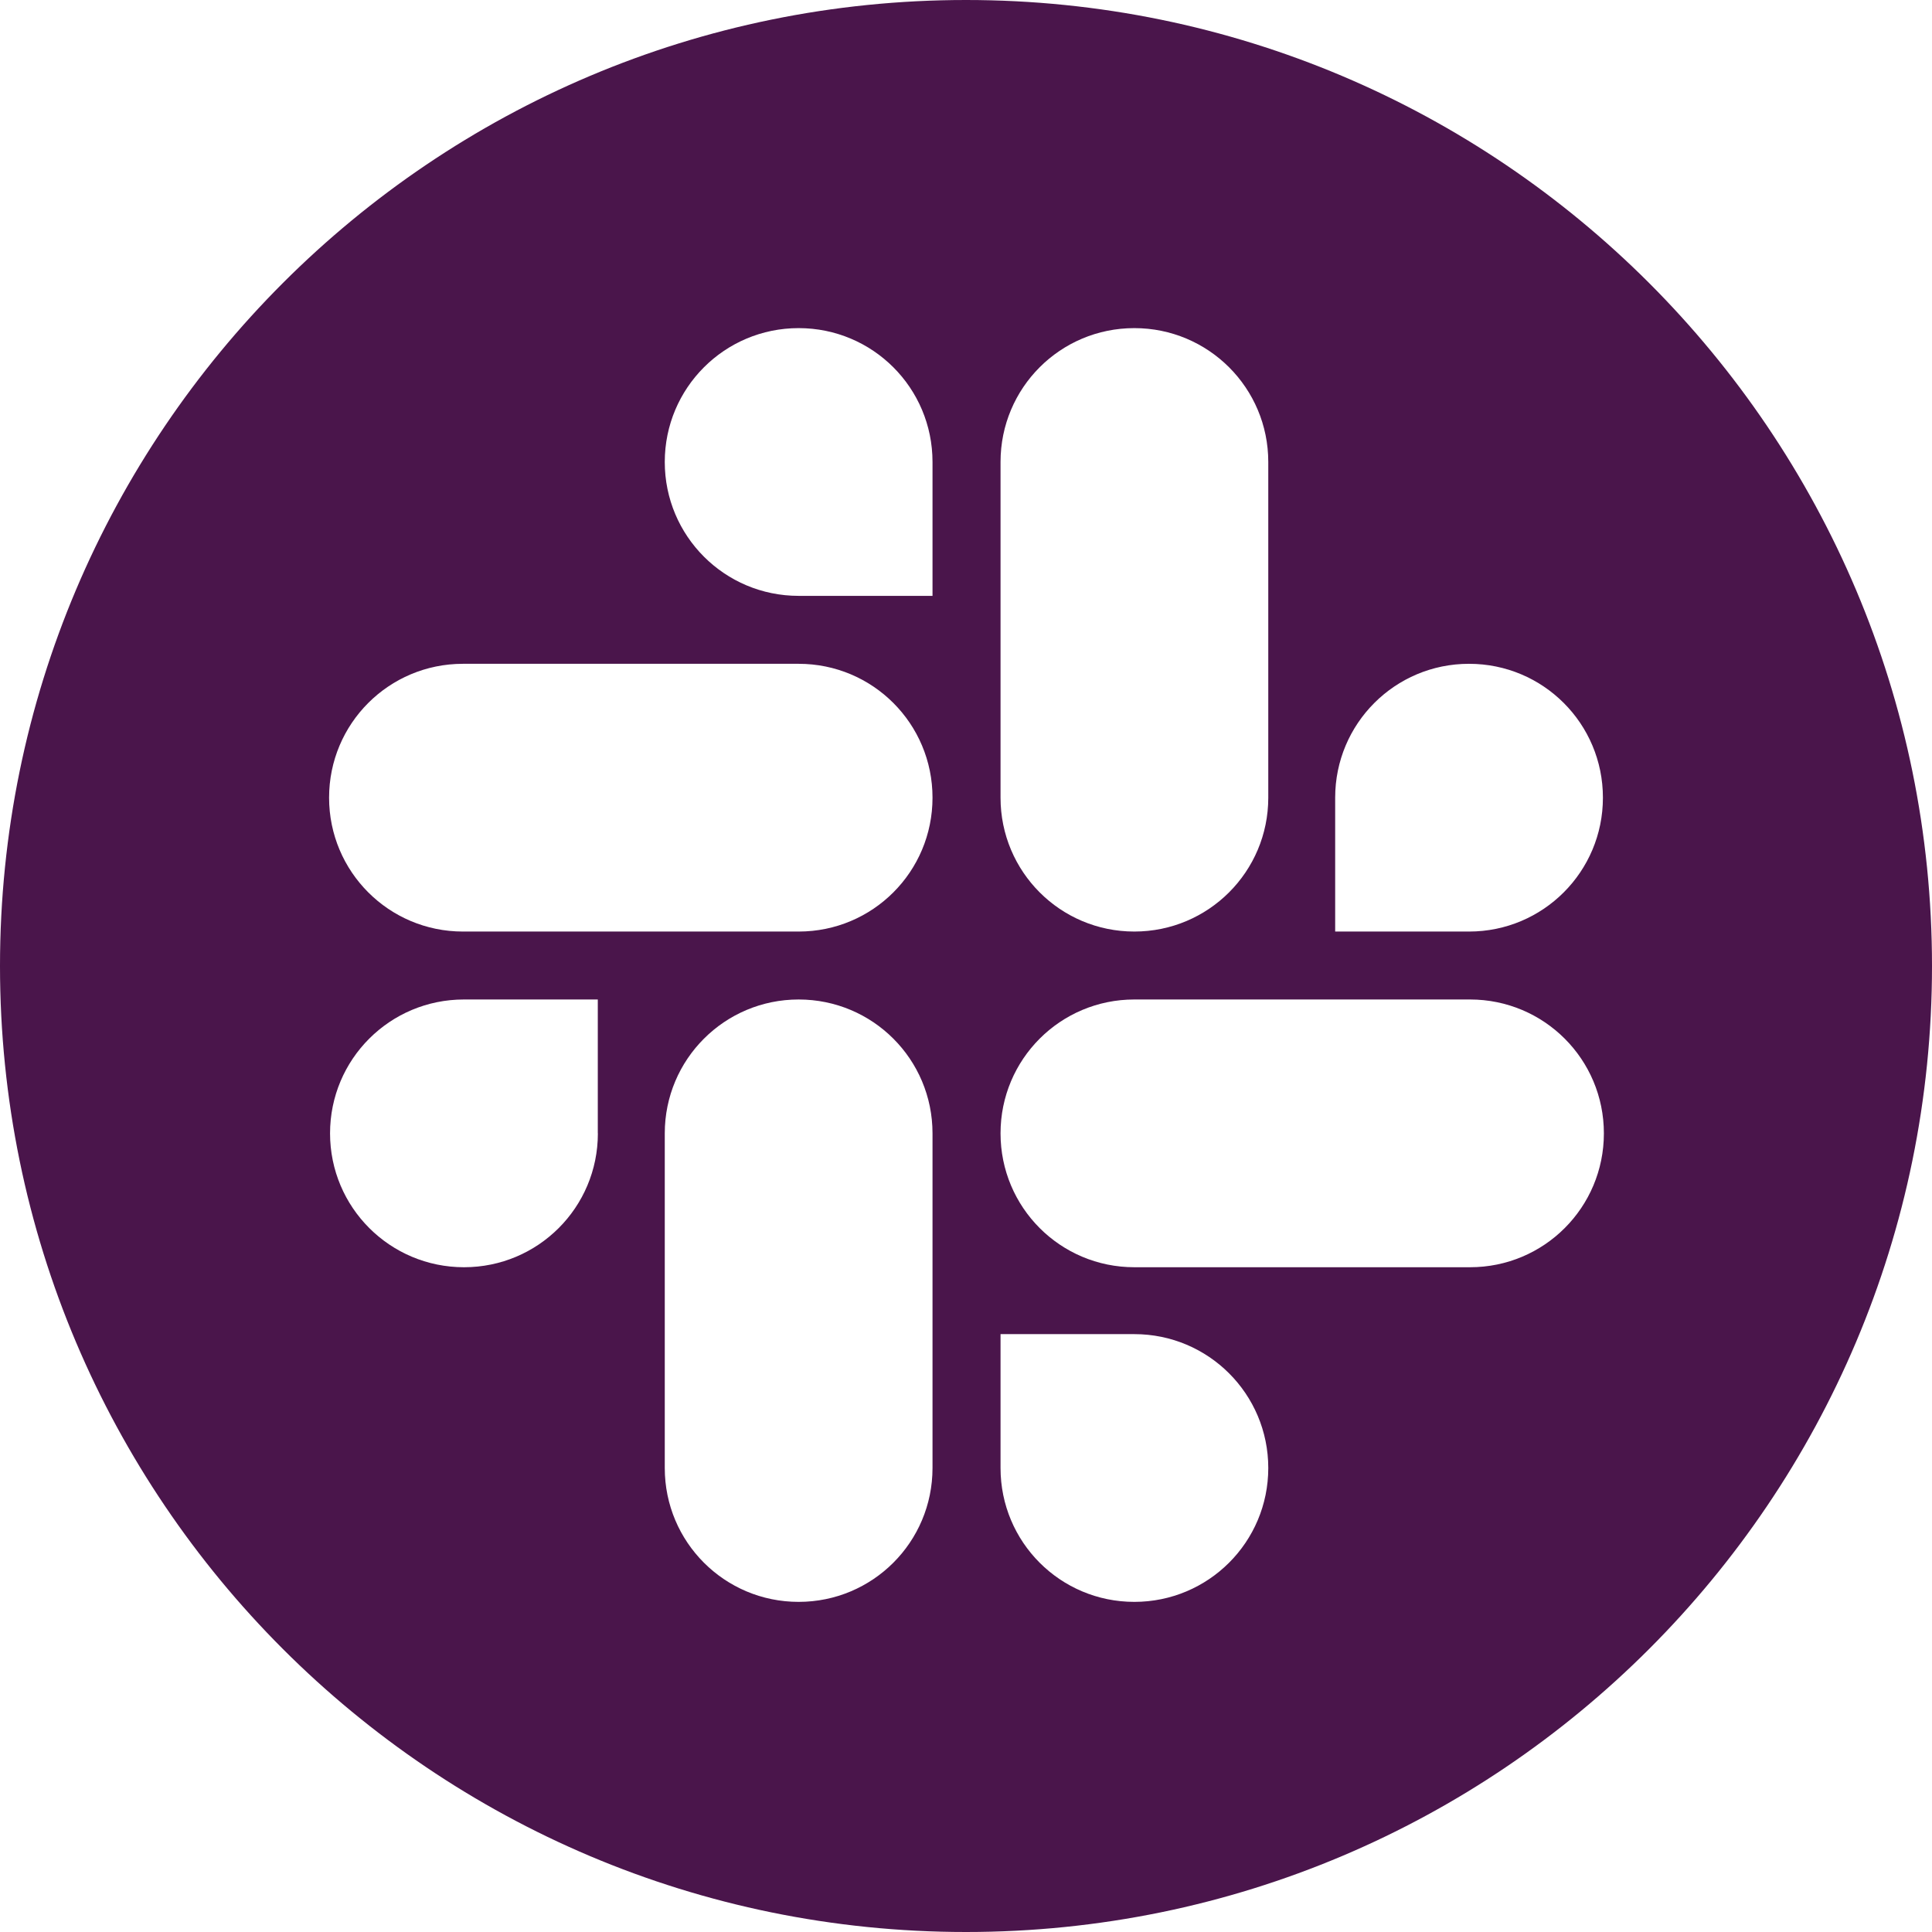 <svg xmlns="http://www.w3.org/2000/svg" viewBox="0 0 24 24" width="24" height="24" fill="none">
  <path clip-rule="evenodd" d="M12 0C5.373 0 0 5.373 0 12s5.373 12 12 12 12-5.373 12-12S18.627 0 12 0ZM9.921 7.402c-.92 0-1.663-.744-1.663-1.663 0-.92.744-1.663 1.663-1.663.92 0 1.663.743 1.663 1.663v1.663H9.921Zm0 .844c.92 0 1.663.743 1.663 1.663s-.743 1.663-1.663 1.663h-4.17c-.92 0-1.663-.744-1.663-1.663 0-.92.743-1.663 1.663-1.663h4.17Zm-2.494 5.833c0 .92-.743 1.663-1.663 1.663S4.1 14.998 4.1 14.079c0-.92.743-1.663 1.663-1.663h1.663v1.663Zm.831 0c0-.92.744-1.663 1.663-1.663.92 0 1.663.743 1.663 1.663v4.157c0 .92-.743 1.663-1.663 1.663s-1.663-.743-1.663-1.663V14.08Zm9.99-5.833c-.919 0-1.662.743-1.662 1.663v1.663h1.663c.92 0 1.663-.744 1.663-1.663 0-.92-.743-1.663-1.663-1.663Zm-4.157 3.326c.92 0 1.664-.744 1.664-1.663v-4.17c0-.92-.744-1.663-1.664-1.663-.92 0-1.662.743-1.662 1.663v4.17c0 .92.743 1.663 1.662 1.663Zm0 5.001c.92 0 1.664.744 1.664 1.663 0 .92-.744 1.663-1.664 1.663-.92 0-1.662-.743-1.662-1.663v-1.663h1.662Zm0-.831c-.92 0-1.662-.744-1.662-1.663 0-.92.743-1.663 1.662-1.663h4.17c.92 0 1.663.743 1.663 1.663s-.743 1.663-1.662 1.663h-4.17Z" fill="#4A154B" fill-rule="evenodd" />
</svg>